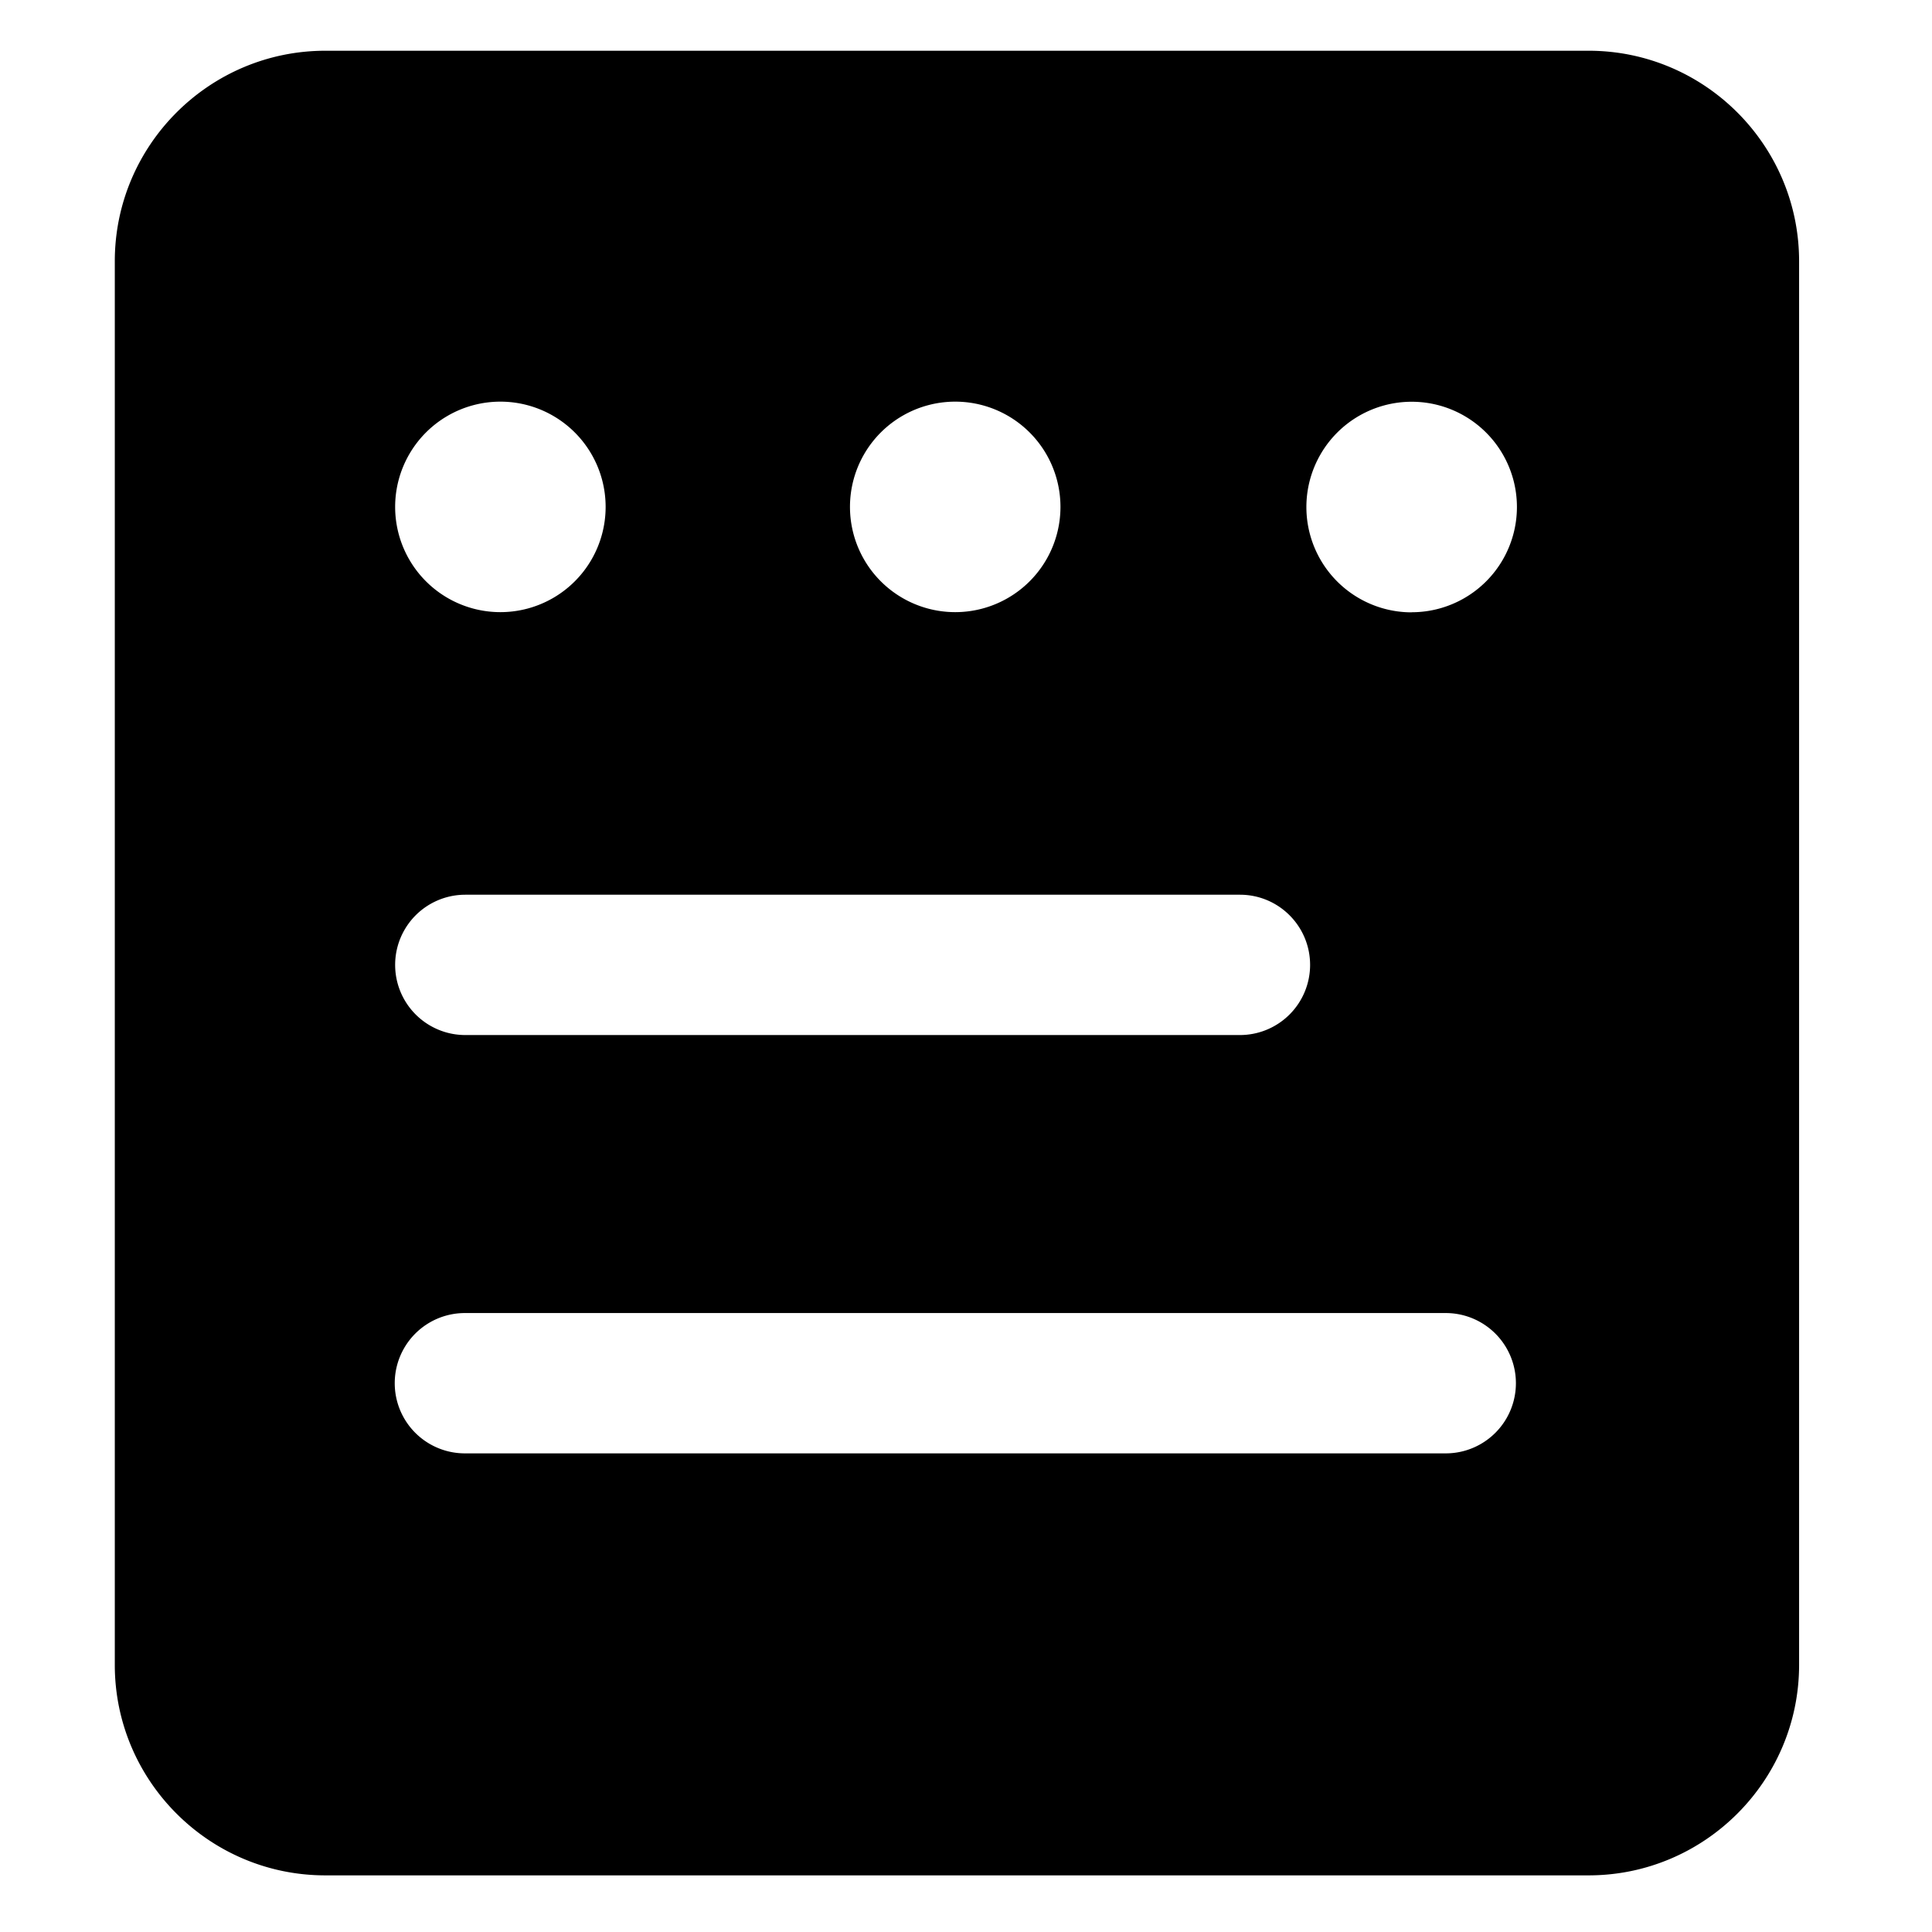 <svg class="icon" viewBox="0 0 1024 1024" xmlns="http://www.w3.org/2000/svg" width="200" height="200"><path d="M842.051 26.893H172.463c-61.548 0-111.616 50.069-111.616 111.563v743.963c0 61.493 50.068 111.562 111.562 111.562h669.588c61.494 0 111.563-50.069 111.563-111.562V138.456c0-61.494-50.069-111.563-111.563-111.563zM694.38 511.407a37.187 37.187 0 0 1-37.188 37.188h-410.57a37.187 37.187 0 0 1 0-74.375h410.57c20.588 0 37.188 16.707 37.188 37.187zM506.287 212.884a55.781 55.781 0 1 1 0 111.562 55.781 55.781 0 0 1 0-111.562zm-241.071 0a55.781 55.781 0 1 1 0 111.562 55.781 55.781 0 0 1 0-111.562zm501.221 557.433h-520.03a37.187 37.187 0 1 1 0-74.374h519.868a37.187 37.187 0 1 1 0 74.374zm-18.216-445.763a55.781 55.781 0 1 1 0-111.616 55.781 55.781 0 0 1 0 111.562z"/></svg>